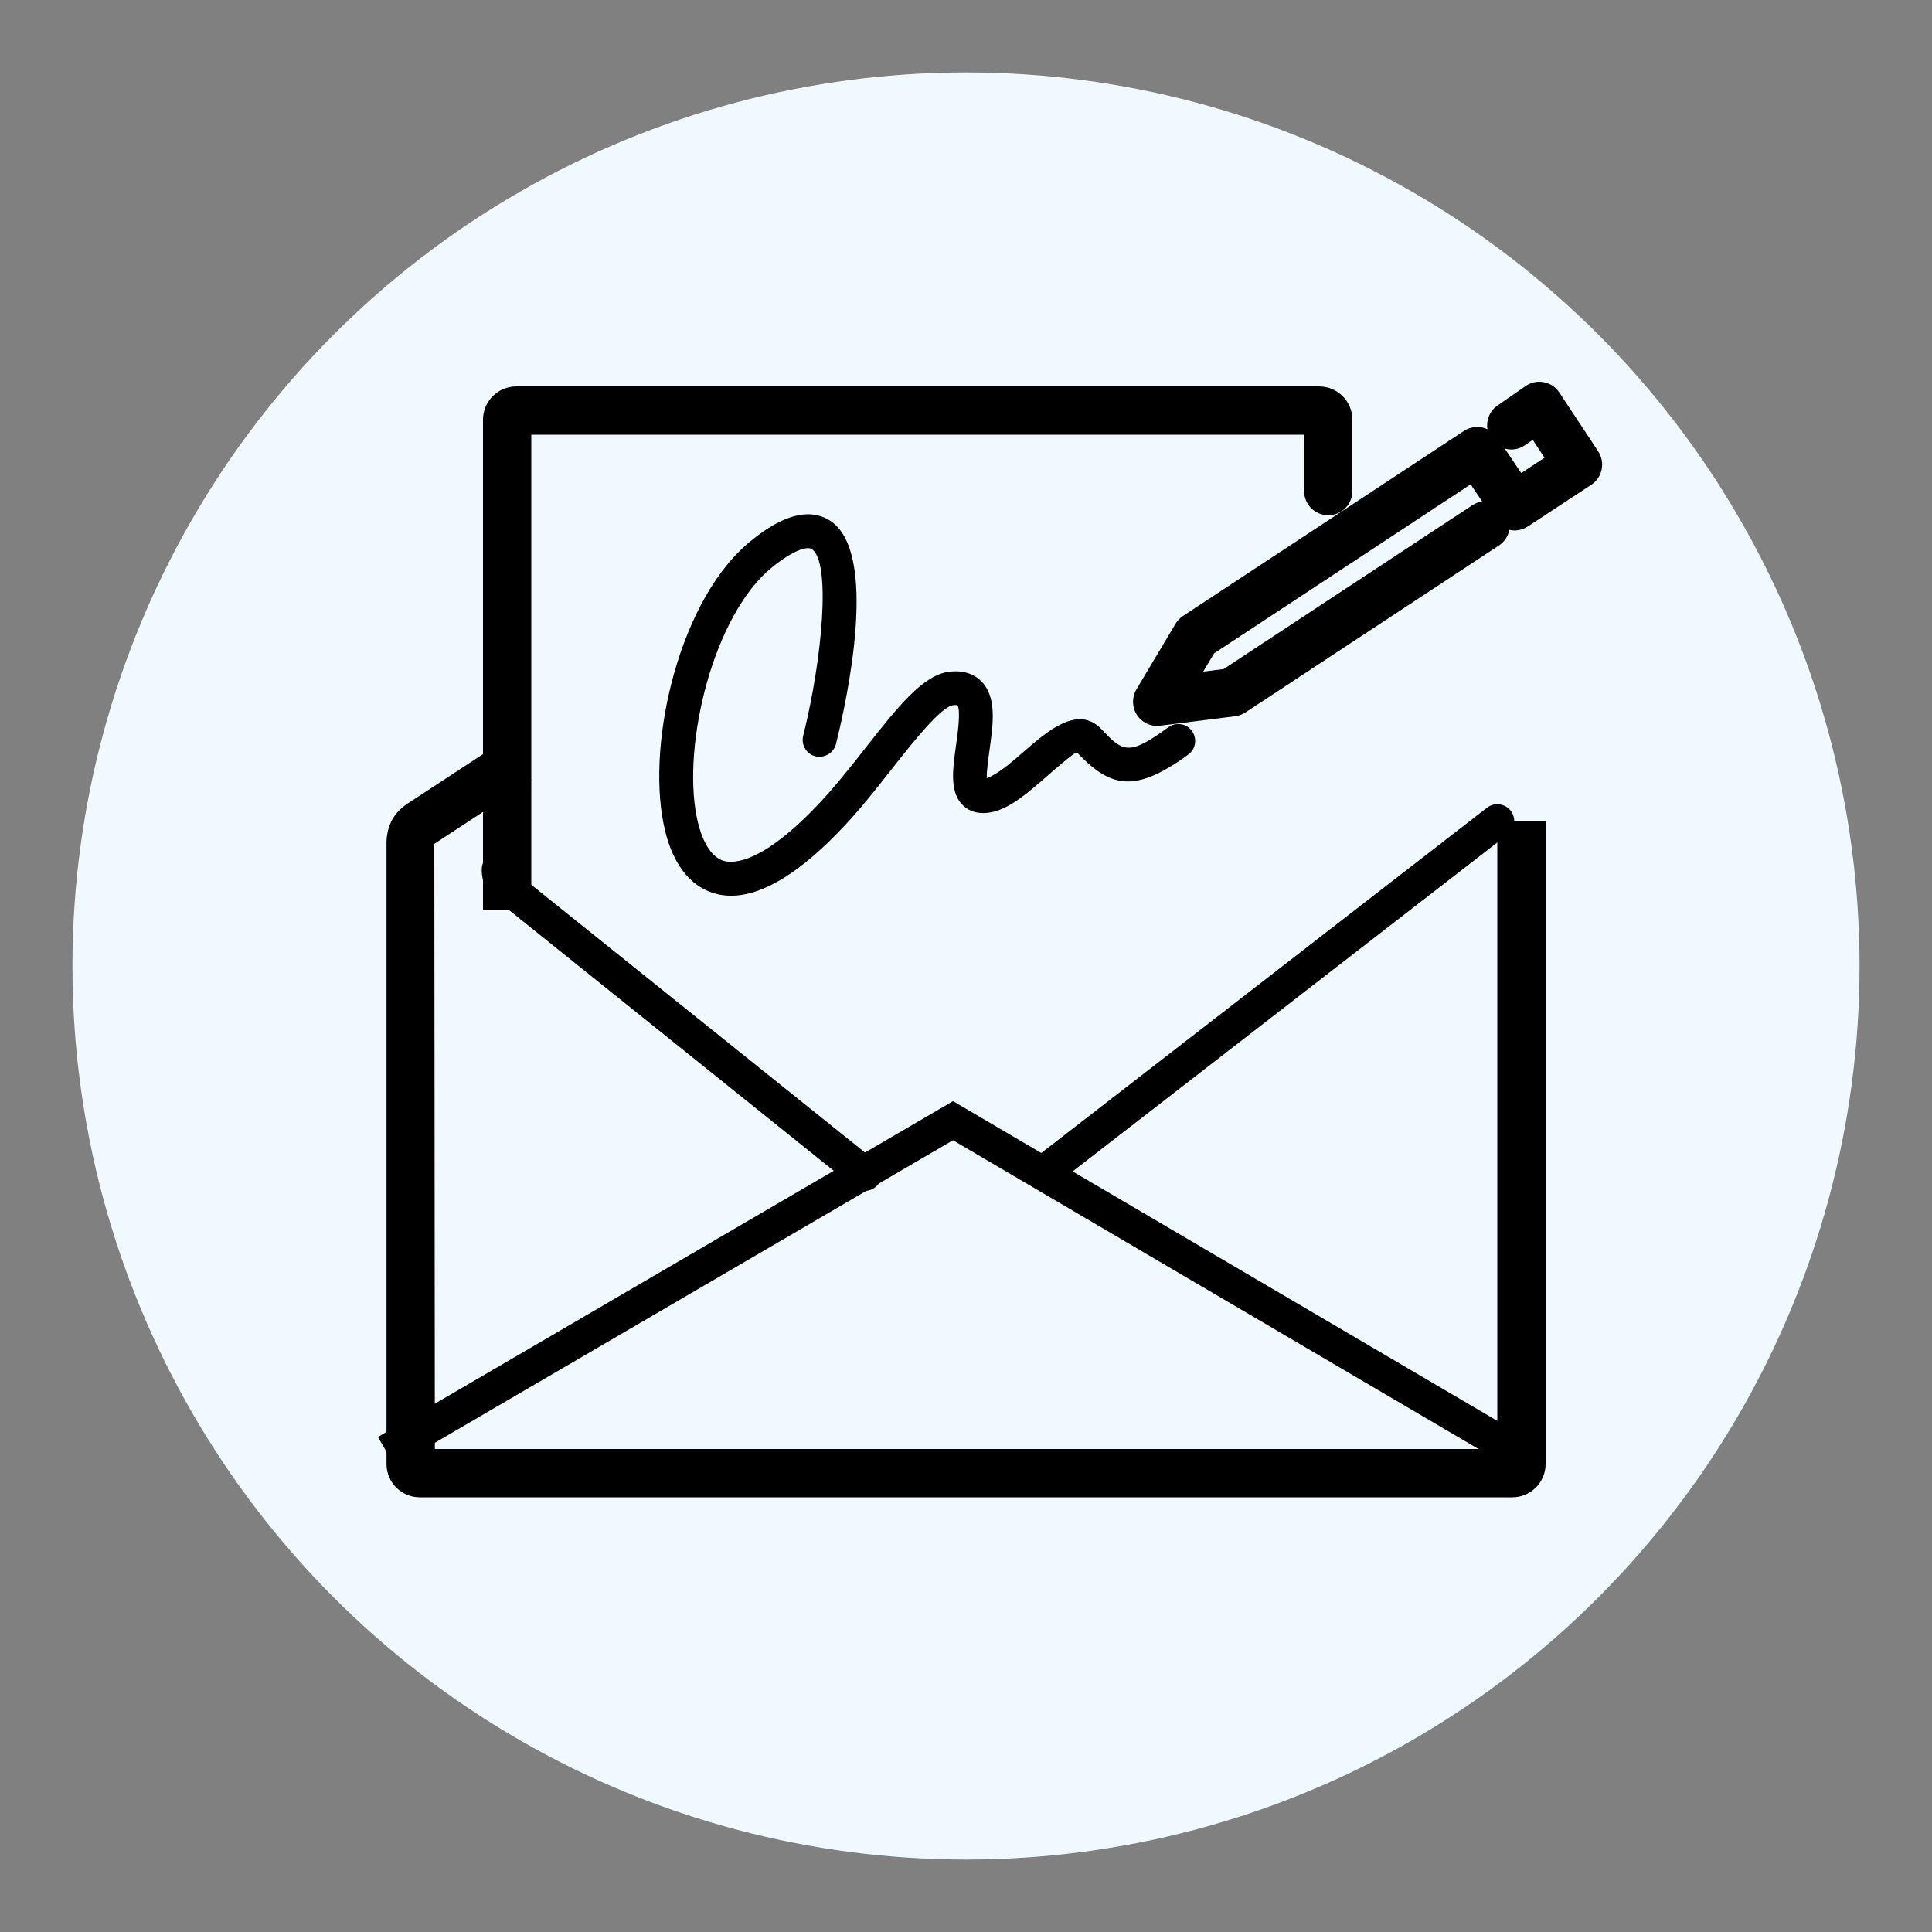 <?xml version="1.0" encoding="utf-8"?>
<!-- Generator: Adobe Illustrator 16.0.0, SVG Export Plug-In . SVG Version: 6.00 Build 0)  -->
<!DOCTYPE svg PUBLIC "-//W3C//DTD SVG 1.1//EN" "http://www.w3.org/Graphics/SVG/1.1/DTD/svg11.dtd">
<svg xmlns="http://www.w3.org/2000/svg" xmlns:xlink="http://www.w3.org/1999/xlink" version="1.1" x="0px" y="0px" width="40px" height="40px" viewBox="0 0 40 40" enable-background="new 0 0 40 40" xml:space="preserve">
<rect x="0" y="0" width="40" height="40" fill="#808080" stroke="none"/>
<g id="Layer_2">
	<circle fill="#eff9ff" cx="20" cy="20" r="18.5"/>
</g>
<g id="Layer_1">
	<g>
		<path d="M31,17v13H9.003L8.992,17.471L11,16.154l-0.549-0.836l-2.018,1.323c-0.189,0.131-0.41,0.336-0.431,0.779v12.891    c0,0.381,0.31,0.689,0.689,0.689h22.62C31.691,31,32,30.691,32,30.311V17H31L31,17"/>
		<path d="M10,18.84V8.689C10,8.309,10.31,8,10.689,8h16.62C27.69,8,28,8.309,28,8.689v1.478c0,0.276-0.224,0.5-0.5,0.5    s-0.5-0.224-0.5-0.5V9H11v9.84H10z"/>
		<path d="M23.958,15.03c-0.167,0-0.325-0.084-0.418-0.226c-0.105-0.16-0.109-0.365-0.012-0.53l0.809-1.358    c0.039-0.065,0.092-0.12,0.154-0.162l5.819-3.832c0.149-0.098,0.335-0.107,0.485-0.036c-0.029-0.185,0.046-0.378,0.21-0.491    l0.58-0.401c0.109-0.077,0.246-0.108,0.379-0.08c0.133,0.025,0.248,0.103,0.322,0.215l0.802,1.215    c0.073,0.111,0.1,0.246,0.072,0.376c-0.026,0.13-0.104,0.244-0.215,0.317l-1.314,0.863c-0.117,0.077-0.254,0.099-0.382,0.07    c-0.024,0.128-0.099,0.247-0.216,0.324l-5.247,3.456c-0.064,0.042-0.137,0.069-0.213,0.079l-1.554,0.196    C24,15.029,23.979,15.03,23.958,15.03z M25.138,13.526l-0.227,0.379l0.423-0.053l5.149-3.392c0.063-0.042,0.133-0.067,0.203-0.078    l-0.238-0.354L25.138,13.526z M31.153,9.287l0.343,0.507l0.482-0.317l-0.244-0.37l-0.16,0.11    C31.447,9.306,31.295,9.328,31.153,9.287z"/>
		<g>
			<polygon points="8.176,30.354 7.824,29.751 19.731,22.798 31.568,29.751 31.213,30.354 19.73,23.608    "/>
			<path d="M21.594,24.635c-0.104,0-0.208-0.046-0.276-0.136c-0.119-0.152-0.091-0.372,0.063-0.49l9.406-7.286     c0.151-0.117,0.372-0.09,0.49,0.063c0.119,0.153,0.091,0.373-0.063,0.491l-9.406,7.285     C21.744,24.611,21.669,24.635,21.594,24.635z"/>
			<path d="M17.904,24.656c-0.077,0-0.154-0.024-0.219-0.077l-7.367-5.914C10.101,18.532,9.974,18.3,9.974,18     c0-0.193,0.157-0.35,0.35-0.35s0.35,0.157,0.35,0.35c0,0.065,0.009,0.071,0.049,0.096l7.4,5.938     c0.15,0.12,0.175,0.341,0.054,0.491C18.108,24.612,18.006,24.656,17.904,24.656z"/>
		</g>
		<path d="M15.138,18.545c-0.117,0-0.229-0.015-0.338-0.046c-0.373-0.105-0.858-0.44-1.061-1.438    c-0.355-1.756,0.357-4.701,1.811-5.865c0.25-0.201,1.014-0.814,1.633-0.418c1.022,0.654,0.354,3.706,0.125,4.626    c-0.047,0.188-0.24,0.297-0.424,0.255c-0.188-0.047-0.302-0.237-0.255-0.424c0.404-1.624,0.576-3.612,0.177-3.867    c-0.088-0.059-0.358,0.005-0.817,0.374c-1.21,0.97-1.871,3.659-1.563,5.18c0.06,0.294,0.212,0.803,0.565,0.903    c0.203,0.055,0.803,0.055,1.995-1.219c0.318-0.34,0.631-0.737,0.933-1.121c0.667-0.847,1.193-1.517,1.739-1.578    c0.344-0.042,0.553,0.088,0.664,0.203c0.319,0.328,0.24,0.882,0.165,1.419c-0.024,0.171-0.062,0.434-0.056,0.583    c0.235-0.088,0.51-0.328,0.756-0.542c0.502-0.437,1.127-0.98,1.612-0.478c0.447,0.467,0.554,0.578,1.389-0.034    c0.155-0.114,0.375-0.081,0.489,0.075c0.114,0.156,0.081,0.375-0.075,0.489c-1.136,0.832-1.631,0.661-2.308-0.046    c-0.079,0.025-0.436,0.335-0.648,0.521c-0.35,0.305-0.711,0.619-1.075,0.709c-0.315,0.077-0.512-0.021-0.62-0.118    c-0.297-0.268-0.229-0.749-0.157-1.259c0.033-0.236,0.102-0.724,0.027-0.832c-0.001,0.001-0.011,0-0.031,0    c-0.013,0-0.031,0-0.053,0.003c-0.255,0.029-0.84,0.772-1.268,1.315c-0.311,0.396-0.633,0.805-0.971,1.167    C16.589,18.056,15.797,18.545,15.138,18.545z"/>
	</g>
</g>
</svg>
